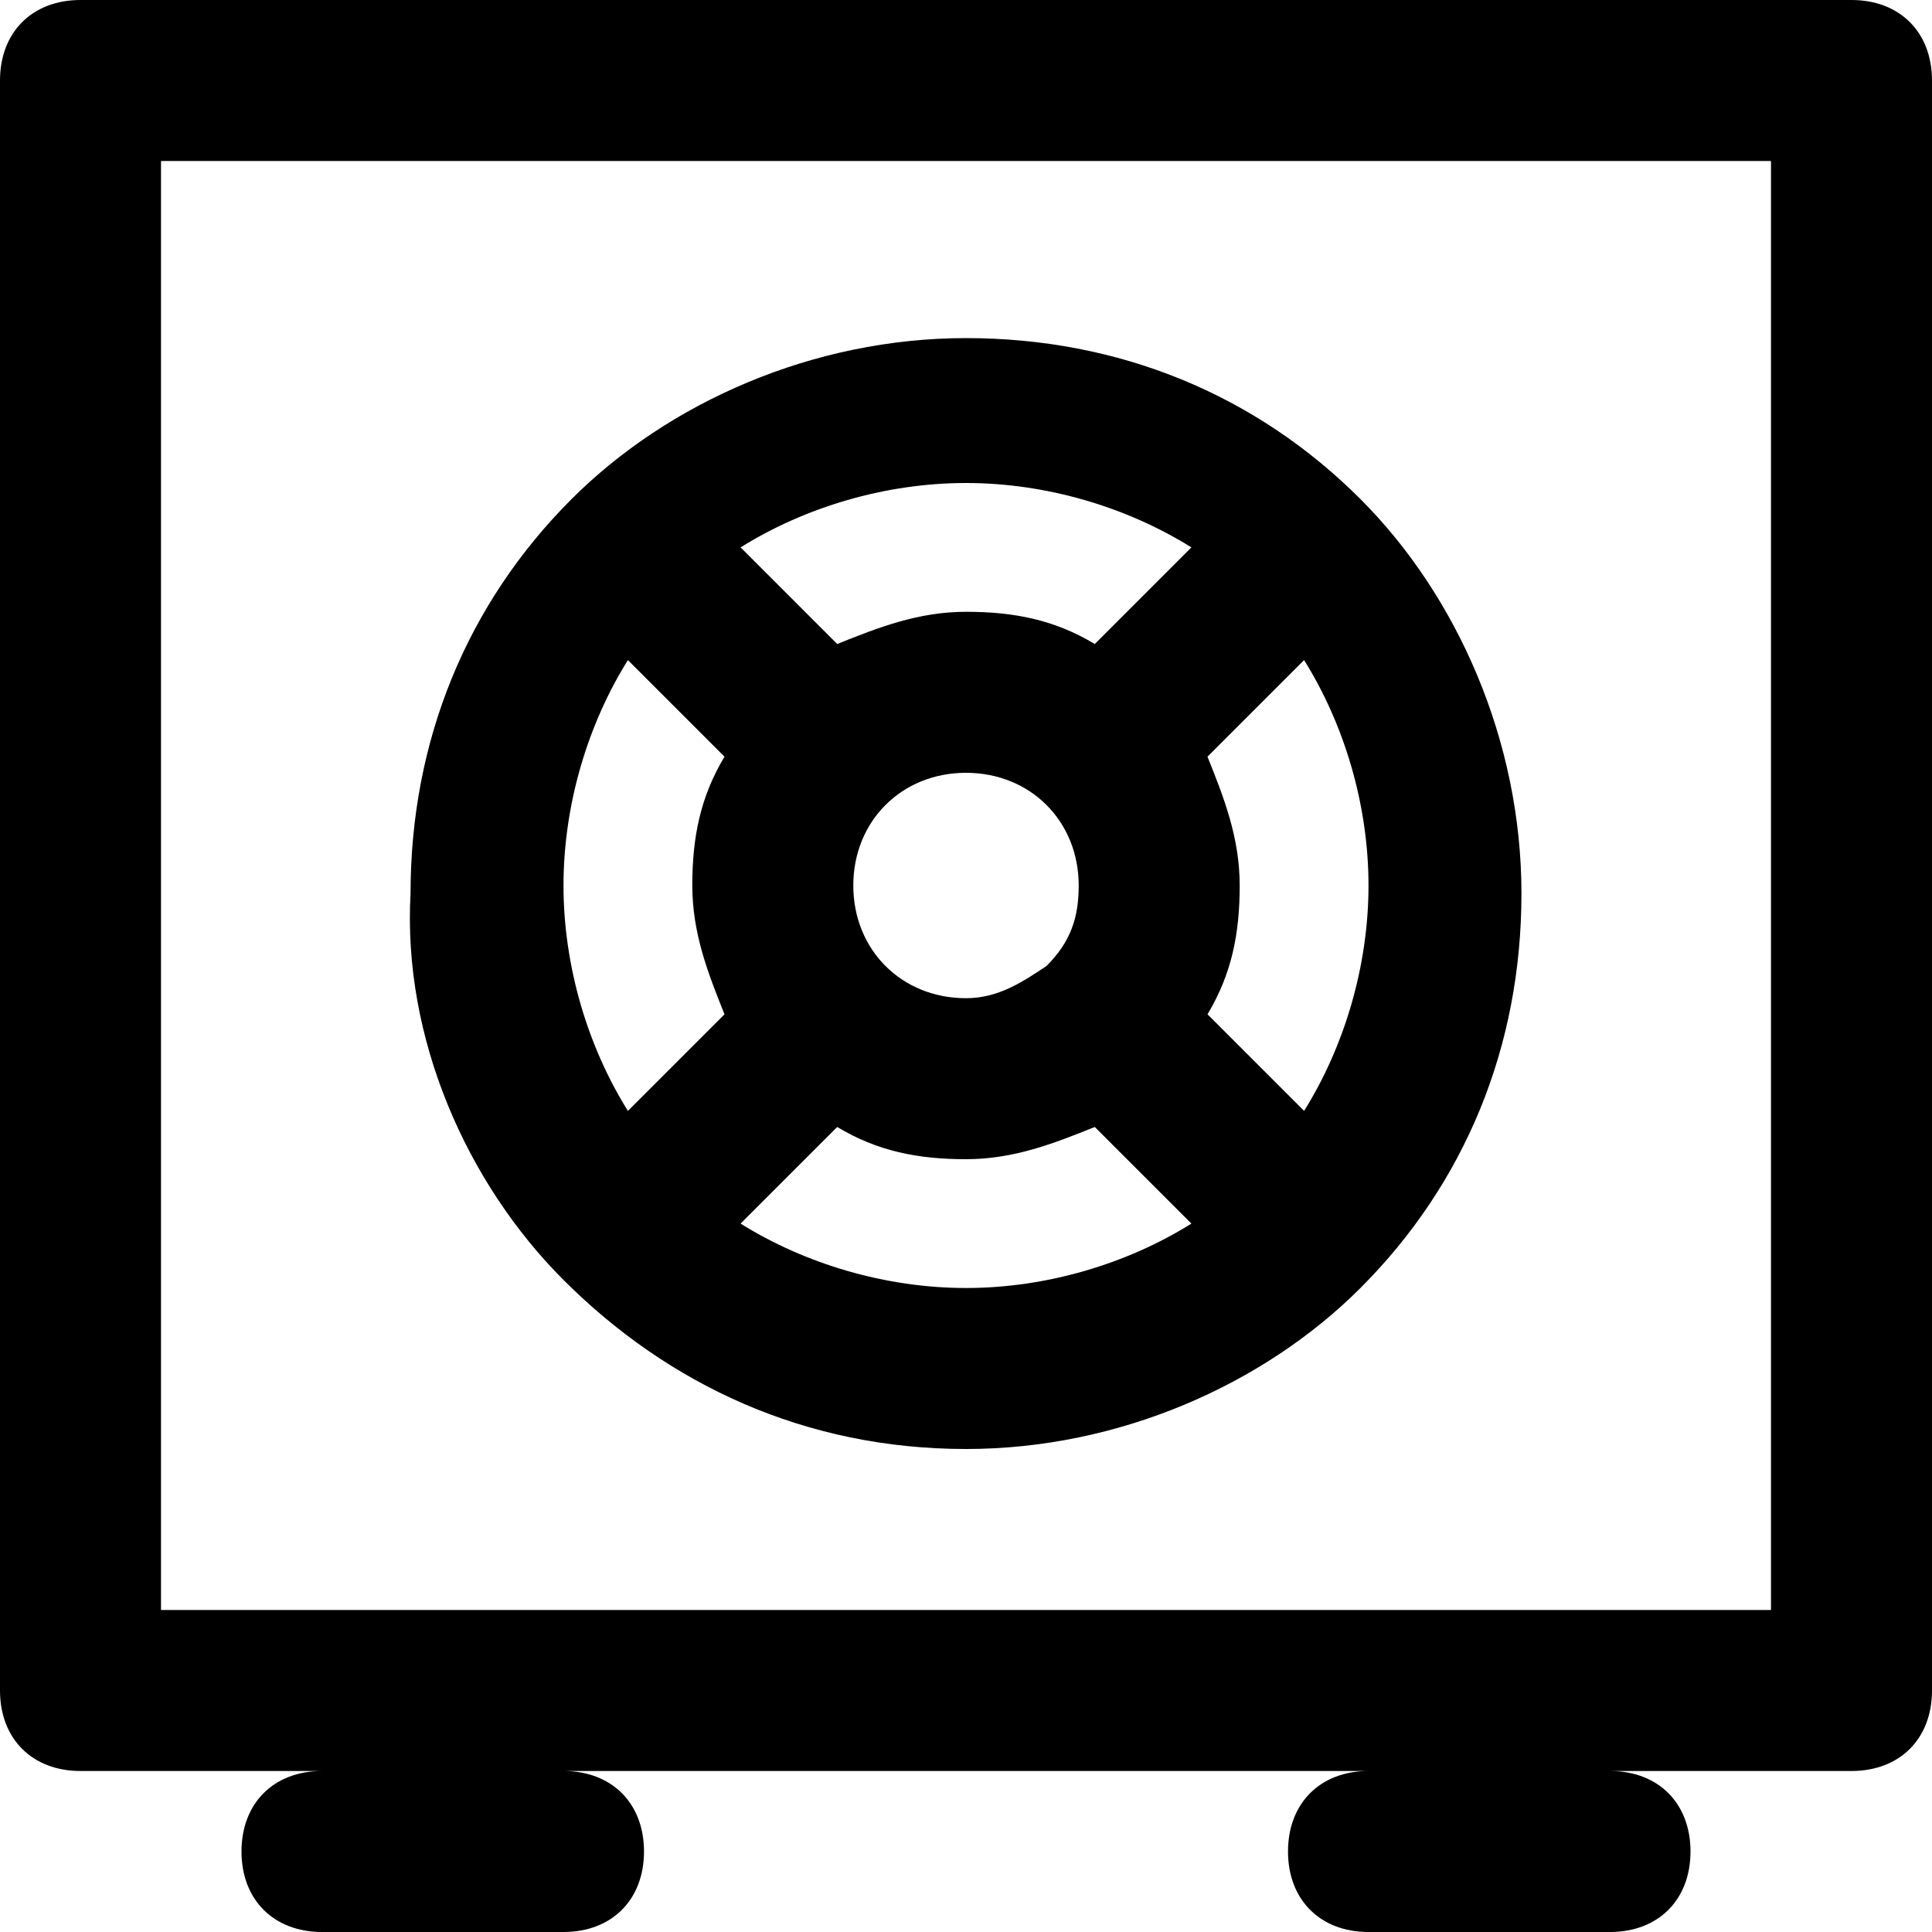 <?xml version="1.0" encoding="utf-8"?>
<!-- Generator: Adobe Illustrator 19.1.0, SVG Export Plug-In . SVG Version: 6.00 Build 0)  -->
<!DOCTYPE svg PUBLIC "-//W3C//DTD SVG 1.1//EN" "http://www.w3.org/Graphics/SVG/1.1/DTD/svg11.dtd">
<svg version="1.1" id="Layer_1" xmlns="http://www.w3.org/2000/svg" xmlns:xlink="http://www.w3.org/1999/xlink" x="0px" y="0px"
	 width="24px" height="24px" viewBox="0 0 24 24" enable-background="new 0 0 24 24" xml:space="preserve">
<path d="M23,0H1C0.4,0,0,0.4,0,1v20c0,0.6,0.4,1,1,1h3c-0.6,0-1,0.4-1,1s0.4,1,1,1h3c0.6,0,1-0.4,1-1s-0.4-1-1-1h10
	c-0.6,0-1,0.4-1,1s0.4,1,1,1h3c0.6,0,1-0.4,1-1s-0.4-1-1-1h3c0.6,0,1-0.4,1-1V1C24,0.4,23.6,0,23,0z M22,20H2V2h20V20z"/>
<path d="M7,15.9C7,15.9,7,15.9,7,15.9C7.1,16,7.1,16,7,15.9c1.3,1.3,3,2.1,5,2.1c1.9,0,3.7-0.8,4.9-2c0,0,0,0,0,0s0,0,0,0
	c1.3-1.3,2-3,2-4.9c0-1.9-0.8-3.7-2-4.9c0,0,0,0,0,0c0,0,0,0,0,0c-1.3-1.3-3-2-4.9-2c-1.9,0-3.7,0.8-4.9,2c0,0,0,0,0,0s0,0,0,0
	c-1.3,1.3-2,3-2,4.9C5,12.9,5.8,14.7,7,15.9z M7.8,8.2L9,9.4c-0.3,0.5-0.4,1-0.4,1.6c0,0.6,0.2,1.1,0.4,1.6l-1.2,1.2
	C7.3,13,7,12,7,11C7,10,7.3,9,7.8,8.2z M16.2,8.2C16.7,9,17,10,17,11c0,1-0.3,2-0.8,2.8L15,12.6c0.3-0.5,0.4-1,0.4-1.6
	c0-0.6-0.2-1.1-0.4-1.6L16.2,8.2z M13.4,11c0,0.4-0.1,0.7-0.4,1c0,0,0,0,0,0s0,0,0,0c-0.3,0.2-0.6,0.4-1,0.4c-0.8,0-1.4-0.6-1.4-1.4
	s0.6-1.4,1.4-1.4S13.4,10.2,13.4,11z M9.2,15.2l1.2-1.2c0.5,0.3,1,0.4,1.6,0.4c0.6,0,1.1-0.2,1.6-0.4l1.2,1.2C14,15.7,13,16,12,16
	C11,16,10,15.7,9.2,15.2z M14.8,6.8L13.6,8c-0.5-0.3-1-0.4-1.6-0.4c-0.6,0-1.1,0.2-1.6,0.4L9.2,6.8C10,6.3,11,6,12,6
	C13,6,14,6.3,14.8,6.8z"/>
</svg>
